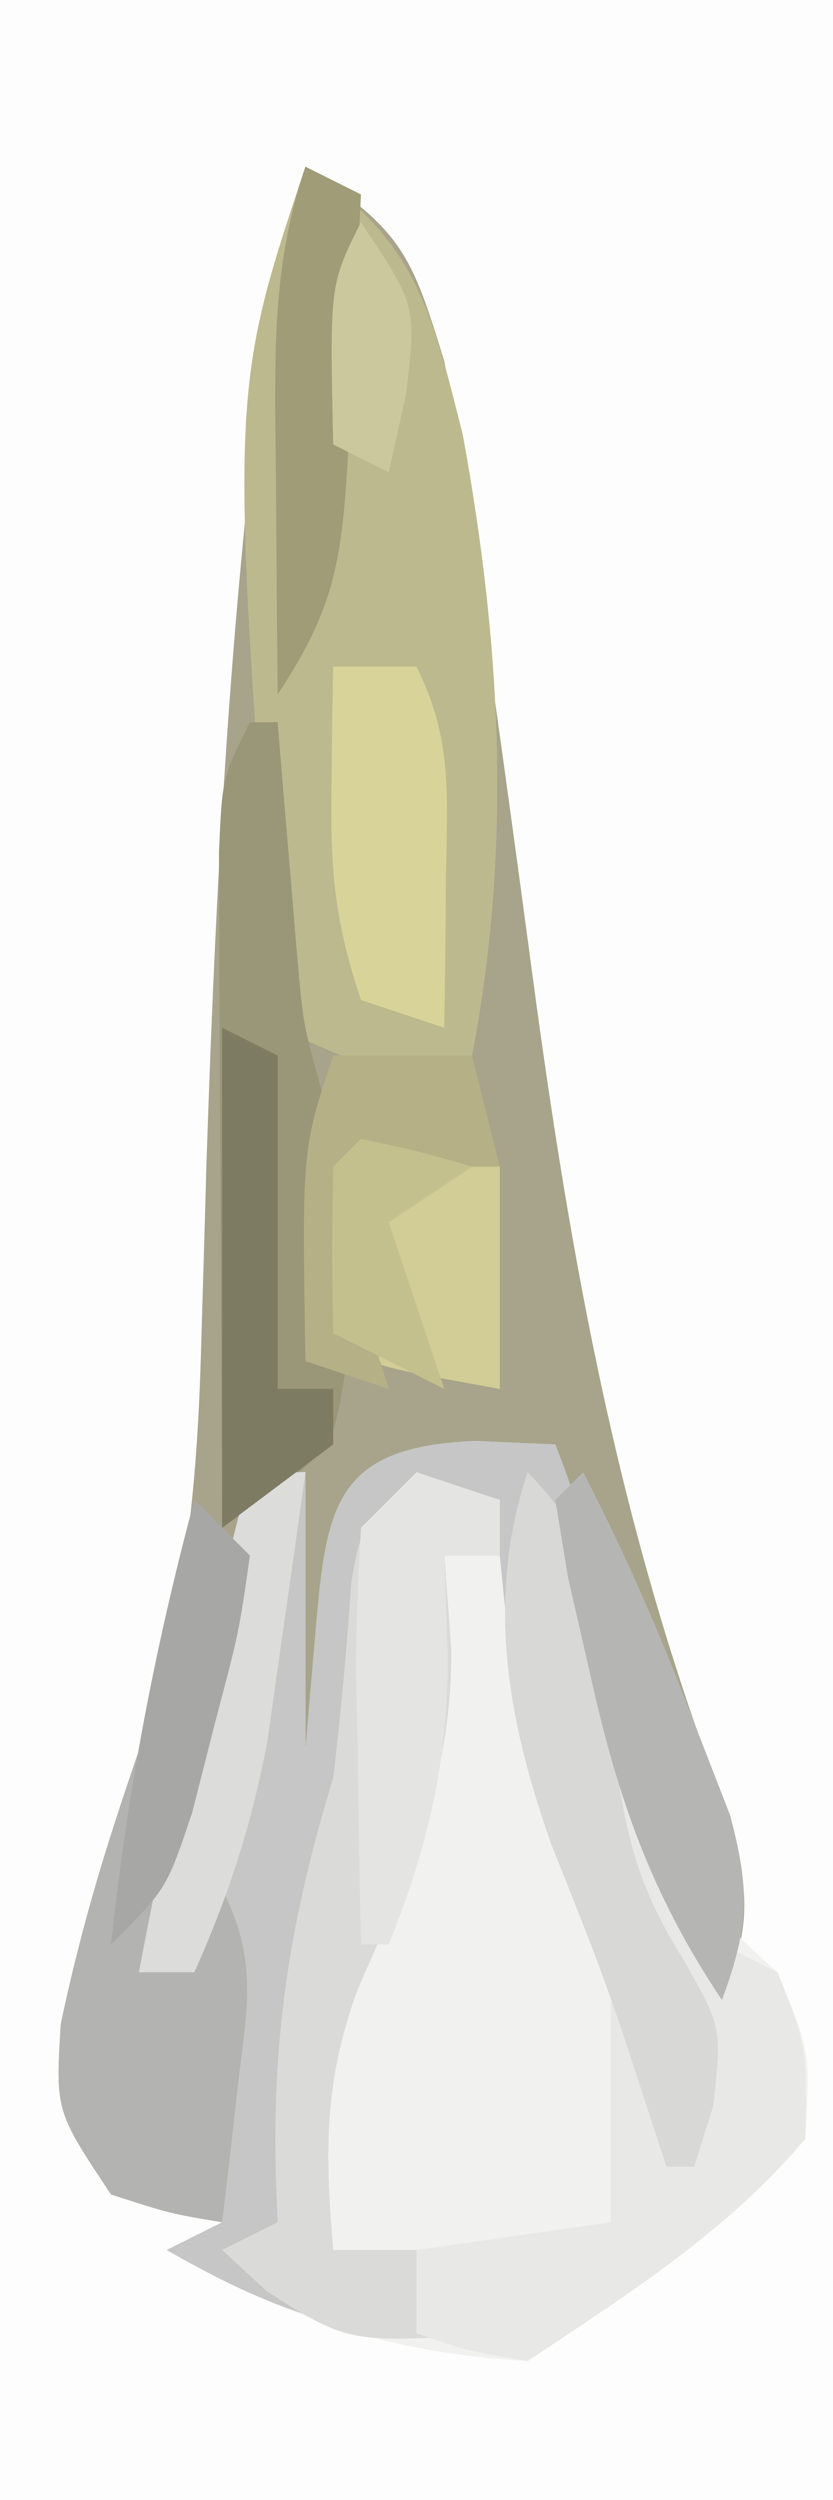 <?xml version="1.0" encoding="UTF-8"?>
<svg version="1.1" xmlns="http://www.w3.org/2000/svg" width="30" height="90">
<rect width="100%" height="100%" fill="#333333" stroke="none"/>
<path d="M0 0 C9.9 0 19.8 0 30 0 C30 29.7 30 59.4 30 90 C20.1 90 10.2 90 0 90 C0 60.3 0 30.6 0 0 Z " fill="#FDFDFD" transform="translate(0,0)"/>
<path d="M0 0 C3.479 2.319 3.803 3.1 5 7 C5.559 9.89 5.949 12.793 6.332 15.711 C6.576 17.449 6.82 19.188 7.064 20.926 C7.438 23.634 7.808 26.343 8.169 29.053 C9.572 39.508 11.313 49.185 15.116 59.053 C15.994 61.98 16.117 63.213 15 66 C12.603 62.362 11.315 59.108 10.312 54.875 C10.061 53.841 9.81 52.807 9.551 51.742 C9 49 9 49 9 46 C6.69 46.66 4.38 47.32 2 48 C1.927 48.94 1.927 48.94 1.852 49.898 C1.777 50.716 1.702 51.533 1.625 52.375 C1.555 53.187 1.486 53.999 1.414 54.836 C1 57 1 57 -1 59 C-1.027 57.375 -1.046 55.75 -1.062 54.125 C-1.074 53.22 -1.086 52.315 -1.098 51.383 C-1 49 -1 49 0 47 C-0.66 47 -1.32 47 -2 47 C-2.121 47.88 -2.242 48.761 -2.367 49.668 C-2.619 51.41 -2.619 51.41 -2.875 53.188 C-3.037 54.336 -3.2 55.485 -3.367 56.668 C-3.941 59.687 -4.748 62.206 -6 65 C-5.34 65 -4.68 65 -4 65 C-3.67 64.01 -3.34 63.02 -3 62 C-1.688 64.623 -2.104 66.23 -2.438 69.125 C-2.539 70.035 -2.641 70.945 -2.746 71.883 C-2.83 72.581 -2.914 73.28 -3 74 C-4.875 73.688 -4.875 73.688 -7 73 C-9 70 -9 70 -8.812 66.875 C-8.042 63.2 -7.009 59.826 -5.719 56.309 C-4.296 51.739 -3.876 47.159 -3.754 42.395 C-3.722 41.337 -3.691 40.279 -3.658 39.19 C-3.627 38.075 -3.595 36.961 -3.562 35.812 C-3.288 27.531 -2.884 19.303 -2 11.062 C-1.917 10.283 -1.834 9.504 -1.748 8.7 C-1.399 5.654 -0.973 2.918 0 0 Z " fill="#A7A48B" transform="translate(11,6)"/>
<path d="M0 0 C0.949 0.041 1.897 0.083 2.875 0.125 C3.117 1.161 3.36 2.198 3.609 3.266 C3.947 4.636 4.286 6.005 4.625 7.375 C4.782 8.057 4.94 8.739 5.102 9.441 C6.206 13.816 7.505 16.17 10.875 19.125 C12.062 22 12.062 22 11.875 25.125 C9.049 28.447 5.479 30.722 1.875 33.125 C-3.122 32.842 -6.779 31.563 -11.125 29.125 C-10.465 28.795 -9.805 28.465 -9.125 28.125 C-9.125 24.495 -9.125 20.865 -9.125 17.125 C-9.455 17.785 -9.785 18.445 -10.125 19.125 C-10.785 19.125 -11.445 19.125 -12.125 19.125 C-10.959 13.074 -9.672 7.09 -8.125 1.125 C-7.465 1.125 -6.805 1.125 -6.125 1.125 C-6.125 4.425 -6.125 7.725 -6.125 11.125 C-5.939 8.959 -5.939 8.959 -5.75 6.75 C-5.365 2.258 -5.007 0.2 0 0 Z " fill="#F1F1F0" transform="translate(17.125,51.875)"/>
<path d="M0 0 C0.949 0.041 1.897 0.083 2.875 0.125 C4.569 4.361 4.84 7.58 4.676 12.109 C4.912 14.496 5.656 15.801 6.938 17.812 C8.875 21.125 8.875 21.125 8.625 24.062 C8.377 24.743 8.13 25.424 7.875 26.125 C7.545 26.125 7.215 26.125 6.875 26.125 C6.585 25.237 6.585 25.237 6.289 24.332 C4.675 19.389 4.675 19.389 2.75 14.562 C1.512 11.114 1.245 7.767 0.875 4.125 C0.215 4.125 -0.445 4.125 -1.125 4.125 C-1.001 5.796 -1.001 5.796 -0.875 7.5 C-0.842 12.122 -2.401 15.538 -4.234 19.715 C-5.467 23.05 -5.431 25.611 -5.125 29.125 C-4.135 29.125 -3.145 29.125 -2.125 29.125 C-2.125 29.785 -2.125 30.445 -2.125 31.125 C-1.135 31.455 -0.145 31.785 0.875 32.125 C-4.002 32.473 -6.896 31.542 -11.125 29.125 C-10.465 28.795 -9.805 28.465 -9.125 28.125 C-9.125 24.495 -9.125 20.865 -9.125 17.125 C-9.455 17.785 -9.785 18.445 -10.125 19.125 C-10.785 19.125 -11.445 19.125 -12.125 19.125 C-10.959 13.074 -9.672 7.09 -8.125 1.125 C-7.465 1.125 -6.805 1.125 -6.125 1.125 C-6.125 4.425 -6.125 7.725 -6.125 11.125 C-5.939 8.959 -5.939 8.959 -5.75 6.75 C-5.365 2.258 -5.007 0.2 0 0 Z " fill="#C5C6C5" transform="translate(17.125,51.875)"/>
<path d="M0 0 C3.979 2.653 4.53 5.131 5.668 9.656 C7.038 17.157 7.449 24.462 6 32 C5.01 32.495 5.01 32.495 4 33 C1.375 32.062 1.375 32.062 -1 31 C-2.737 8.21 -2.737 8.21 0 0 Z " fill="#BDB98E" transform="translate(11,6)"/>
<path d="M0 0 C0.99 0.33 1.98 0.66 3 1 C3 1.66 3 2.32 3 3 C2.34 3 1.68 3 1 3 C1.124 4.671 1.124 4.671 1.25 6.375 C1.283 10.997 -0.276 14.413 -2.109 18.59 C-3.342 21.925 -3.306 24.486 -3 28 C-2.01 28 -1.02 28 0 28 C0 28.66 0 29.32 0 30 C0.99 30.33 1.98 30.66 3 31 C-2.415 31.369 -2.415 31.369 -5.375 29.5 C-5.911 29.005 -6.447 28.51 -7 28 C-6.34 27.67 -5.68 27.34 -5 27 C-5.023 26.432 -5.046 25.863 -5.07 25.277 C-5.192 20.081 -4.52 16.008 -3 11 C-2.715 8.64 -2.507 6.289 -2.344 3.918 C-2 2 -2 2 0 0 Z " fill="#DADBD9" transform="translate(15,53)"/>
<path d="M0 0 C3.208 1.604 3.63 4.803 5 8 C5.66 8.33 6.32 8.66 7 9 C8.062 11.688 8.062 11.688 8 15 C5.2 18.334 1.596 20.602 -2 23 C-4.188 22.625 -4.188 22.625 -6 22 C-6 21.01 -6 20.02 -6 19 C-2.535 18.505 -2.535 18.505 1 18 C1 15.03 1 12.06 1 9 C3.139 11.139 3.427 12.133 4 15 C3.482 10.544 2.299 7.799 0 4 C0 2.68 0 1.36 0 0 Z " fill="#E8E8E7" transform="translate(21,62)"/>
<path d="M0 0 C0.66 0.66 1.32 1.32 2 2 C1.574 4.715 1.574 4.715 0.688 7.938 C0.403 8.998 0.118 10.059 -0.176 11.152 C-0.743 13.114 -1.354 15.063 -2 17 C-1.34 17 -0.68 17 0 17 C0.33 16.01 0.66 15.02 1 14 C2.312 16.623 1.896 18.23 1.562 21.125 C1.461 22.035 1.359 22.945 1.254 23.883 C1.128 24.931 1.128 24.931 1 26 C-0.875 25.688 -0.875 25.688 -3 25 C-5 22 -5 22 -4.812 18.875 C-4.032 15.154 -2.955 11.734 -1.699 8.156 C-0.828 5.471 -0.359 2.796 0 0 Z " fill="#B3B3B2" transform="translate(7,54)"/>
<path d="M0 0 C0.33 0 0.66 0 1 0 C1.061 0.748 1.121 1.495 1.184 2.266 C1.267 3.25 1.351 4.235 1.438 5.25 C1.519 6.225 1.6 7.199 1.684 8.203 C1.922 10.89 1.922 10.89 2.516 13.012 C3.134 15.552 3.245 17.95 3.312 20.562 C3.35 21.513 3.387 22.463 3.426 23.441 C3 26 3 26 0.973 27.66 C0.322 28.102 -0.329 28.544 -1 29 C-1.029 24.542 -1.047 20.083 -1.062 15.625 C-1.071 14.354 -1.079 13.083 -1.088 11.773 C-1.091 10.562 -1.094 9.35 -1.098 8.102 C-1.103 6.981 -1.108 5.86 -1.114 4.706 C-1 2 -1 2 0 0 Z " fill="#9A9678" transform="translate(9,26)"/>
<path d="M0 0 C2.792 2.792 2.548 5.126 3 9 C3.417 12.472 3.743 14.594 5.625 17.562 C7 20 7 20 6.688 22.812 C6.461 23.534 6.234 24.256 6 25 C5.67 25 5.34 25 5 25 C4.71 24.112 4.71 24.112 4.414 23.207 C2.8 18.264 2.8 18.264 0.875 13.438 C-0.721 8.992 -1.517 4.55 0 0 Z " fill="#D8D8D7" transform="translate(19,53)"/>
<path d="M0 0 C1.675 0.286 3.344 0.618 5 1 C5 3.64 5 6.28 5 9 C0.125 8.125 0.125 8.125 -1 7 C-1.125 4 -1.125 4 -1 1 C-0.67 0.67 -0.34 0.34 0 0 Z " fill="#D2CD96" transform="translate(13,41)"/>
<path d="M0 0 C0.99 0 1.98 0 3 0 C4.322 2.645 4.097 4.678 4.062 7.625 C4.053 8.628 4.044 9.631 4.035 10.664 C4.024 11.435 4.012 12.206 4 13 C3.01 12.67 2.02 12.34 1 12 C0.039 9.118 -0.106 7.301 -0.062 4.312 C-0.053 3.504 -0.044 2.696 -0.035 1.863 C-0.024 1.248 -0.012 0.634 0 0 Z " fill="#D8D398" transform="translate(12,24)"/>
<path d="M0 0 C0.99 0.33 1.98 0.66 3 1 C3 1.66 3 2.32 3 3 C2.34 3 1.68 3 1 3 C1.062 4.794 1.062 4.794 1.125 6.625 C1.139 10.423 0.42 13.45 -1 17 C-1.33 17 -1.66 17 -2 17 C-2.054 14.541 -2.094 12.084 -2.125 9.625 C-2.142 8.926 -2.159 8.228 -2.176 7.508 C-2.193 5.671 -2.103 3.834 -2 2 C-1.34 1.34 -0.68 0.68 0 0 Z " fill="#E4E5E3" transform="translate(15,53)"/>
<path d="M0 0 C0.66 0 1.32 0 2 0 C1.716 2.064 1.422 4.126 1.125 6.188 C0.963 7.336 0.8 8.485 0.633 9.668 C0.059 12.687 -0.748 15.206 -2 18 C-2.66 18 -3.32 18 -4 18 C-2.834 11.949 -1.547 5.965 0 0 Z " fill="#DCDCDB" transform="translate(9,53)"/>
<path d="M0 0 C0.99 0.495 0.99 0.495 2 1 C2 4.96 2 8.92 2 13 C2.66 13 3.32 13 4 13 C4 13.66 4 14.32 4 15 C2.68 15.99 1.36 16.98 0 18 C0 12.06 0 6.12 0 0 Z " fill="#7E7B63" transform="translate(8,37)"/>
<path d="M0 0 C1.614 3.096 2.946 6.237 4.188 9.5 C4.552 10.438 4.917 11.377 5.293 12.344 C6.024 15.089 5.971 16.376 5 19 C2.441 15.176 1.244 11.732 0.25 7.25 C-0.144 5.525 -0.144 5.525 -0.547 3.766 C-0.696 2.853 -0.846 1.94 -1 1 C-0.67 0.67 -0.34 0.34 0 0 Z " fill="#B5B6B4" transform="translate(21,53)"/>
<path d="M0 0 C0.66 0.33 1.32 0.66 2 1 C1.886 3.438 1.759 5.875 1.625 8.312 C1.594 9.003 1.563 9.693 1.531 10.404 C1.319 14.07 1.081 15.879 -1 19 C-1.027 16.396 -1.047 13.792 -1.062 11.188 C-1.071 10.45 -1.079 9.712 -1.088 8.951 C-1.103 5.701 -1.035 3.106 0 0 Z " fill="#A09C78" transform="translate(11,6)"/>
<path d="M0 0 C1.65 0 3.3 0 5 0 C5.33 1.32 5.66 2.64 6 4 C4.35 4 2.7 4 1 4 C0.79 8.141 0.79 8.141 2 12 C1.01 11.67 0.02 11.34 -1 11 C-1.125 3.375 -1.125 3.375 0 0 Z " fill="#B5B086" transform="translate(12,38)"/>
<path d="M0 0 C0.66 0.66 1.32 1.32 2 2 C1.609 4.75 1.609 4.75 0.75 8 C0.34 9.609 0.34 9.609 -0.078 11.25 C-1 14 -1 14 -3 16 C-2.41 10.492 -1.433 5.351 0 0 Z " fill="#A7A8A5" transform="translate(7,54)"/>
<path d="M0 0 C2.062 0.438 2.062 0.438 4 1 C3.01 1.66 2.02 2.32 1 3 C1.66 4.98 2.32 6.96 3 9 C1.68 8.34 0.36 7.68 -1 7 C-1.043 5 -1.041 3 -1 1 C-0.67 0.67 -0.34 0.34 0 0 Z " fill="#C4C08E" transform="translate(13,41)"/>
<path d="M0 0 C2 3 2 3 1.625 6.188 C1.419 7.116 1.212 8.044 1 9 C0.34 8.67 -0.32 8.34 -1 8 C-1.125 2.25 -1.125 2.25 0 0 Z " fill="#CBC89D" transform="translate(13,8)"/>
</svg>
